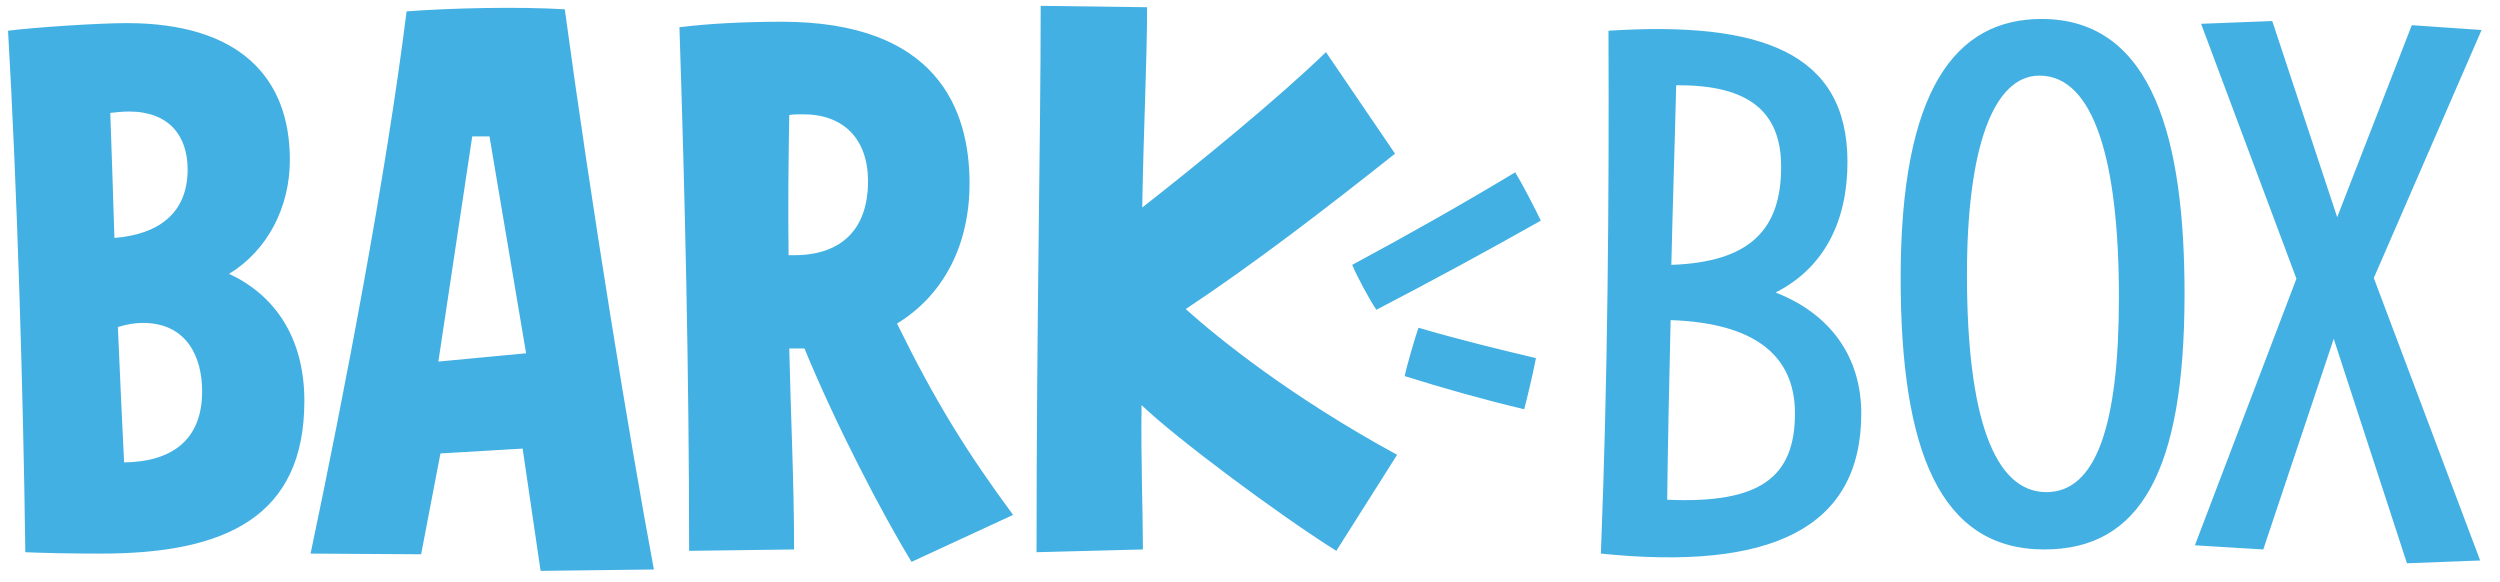 <svg width="146" height="34" viewBox="0 0 146 34" fill="none" xmlns="http://www.w3.org/2000/svg">
<g clip-path="url(#clip0_1_232)">
<path fill-rule="evenodd" clip-rule="evenodd" d="M78.041 32.169L81.591 26.561C75.379 23.173 71.184 19.785 69.247 18.05C73.201 15.428 77.355 12.242 81.47 8.974L77.436 3.044C74.693 5.707 70.054 9.498 66.706 12.12C66.787 7.36 66.989 3.569 66.989 0.422L60.776 0.342C60.776 8.248 60.534 18.494 60.534 32.249L66.746 32.088C66.746 29.829 66.625 27.086 66.666 23.657C68.642 25.553 74.572 29.99 78.041 32.169ZM38.187 33.258C36.734 25.472 34.556 12.12 32.983 0.543C30.321 0.382 26.408 0.463 23.745 0.664C22.535 10.345 20.115 22.931 18.138 32.33L24.593 32.37L25.722 26.481L30.522 26.198L31.571 33.338L38.187 33.258ZM119.388 32.088C124.995 32.088 127.577 27.53 127.577 17.163C127.577 8.288 125.802 1.108 119.228 1.108C114.184 1.108 110.998 5.263 110.998 16.235C110.998 26.32 113.297 32.088 119.388 32.088ZM144.841 32.733L138.63 16.235L144.923 1.753L140.849 1.471L136.492 12.685L132.7 1.229L128.544 1.39L134.112 16.275L128.182 31.846L132.175 32.088L136.29 19.785L140.566 32.895L144.841 32.733ZM59.163 30.071C56.46 26.4 54.645 23.496 52.386 18.897C55.089 17.243 56.621 14.339 56.621 10.708C56.621 6.392 54.725 1.269 45.649 1.269C43.39 1.269 41.252 1.39 39.679 1.592C40.002 11.394 40.244 21.761 40.244 32.169L46.375 32.088C46.375 28.135 46.174 24.181 46.093 20.349H46.98C48.876 24.948 51.539 30.031 53.233 32.814L59.163 30.071ZM17.775 23.415C17.775 19.583 15.92 17.163 13.378 15.993C15.637 14.621 16.928 12.08 16.928 9.337C16.928 4.456 13.903 1.35 7.408 1.35C5.714 1.35 2.083 1.592 0.47 1.794C0.994 10.829 1.358 22.81 1.479 32.249C2.487 32.29 3.818 32.33 5.916 32.33C13.217 32.33 17.775 30.152 17.775 23.415ZM108.698 24.141C108.698 20.954 107.004 18.373 103.696 17.082C106.561 15.63 107.892 12.887 107.892 9.458C107.892 3.044 102.809 1.229 93.935 1.794C93.975 11.878 93.894 22.084 93.491 32.33C103.333 33.338 108.698 30.918 108.698 24.141ZM119.509 28.74C116.443 28.74 114.87 24.303 114.87 16.033C114.87 8.651 116.403 4.416 119.106 4.416C122.253 4.416 123.745 9.297 123.745 17.364C123.745 24.827 122.414 28.74 119.509 28.74ZM104.019 9.74C104.019 13.411 102.204 15.307 97.606 15.468C97.686 11.959 97.807 8.45 97.888 4.981C102.124 4.94 104.019 6.513 104.019 9.74ZM7.529 6.513C9.869 6.513 10.958 7.925 10.958 9.902C10.958 12.443 9.264 13.694 6.682 13.895C6.602 11.314 6.521 8.813 6.44 6.594C6.803 6.554 7.166 6.513 7.529 6.513ZM50.692 10.588C50.692 13.371 49.159 14.904 46.375 14.904H46.053C46.012 11.919 46.053 9.135 46.093 6.715C46.335 6.675 46.617 6.675 46.9 6.675C49.28 6.675 50.692 8.127 50.692 10.588ZM27.578 7.966H28.586L30.724 20.632L25.601 21.116L27.578 7.966ZM80.381 18.09C83.567 16.436 86.916 14.621 89.982 12.887C89.659 12.201 88.933 10.789 88.489 10.063C85.342 11.959 82.196 13.734 78.969 15.468C79.292 16.235 80.018 17.566 80.381 18.09ZM104.826 24.141C104.826 27.893 102.769 29.426 97.364 29.183C97.404 25.715 97.484 22.205 97.565 18.695C102.406 18.857 104.826 20.712 104.826 24.141ZM8.336 18.857C10.958 18.857 11.805 20.914 11.805 22.85C11.805 25.674 10.071 26.965 7.247 27.005C7.126 24.585 7.005 21.882 6.884 19.099C7.408 18.938 7.892 18.857 8.336 18.857ZM82.035 21.963C84.213 22.649 86.633 23.334 89.013 23.899C89.215 23.133 89.538 21.761 89.699 20.914C87.481 20.39 85.02 19.785 82.841 19.139C82.64 19.704 82.156 21.358 82.035 21.963Z" fill="#42B0E2"/>
</g>
<defs>
<clipPath id="clip0_1_232">
<rect width="144.95" height="32.997" fill="white" transform="translate(0.47 0.342)"/>
</clipPath>
</defs>
</svg>
